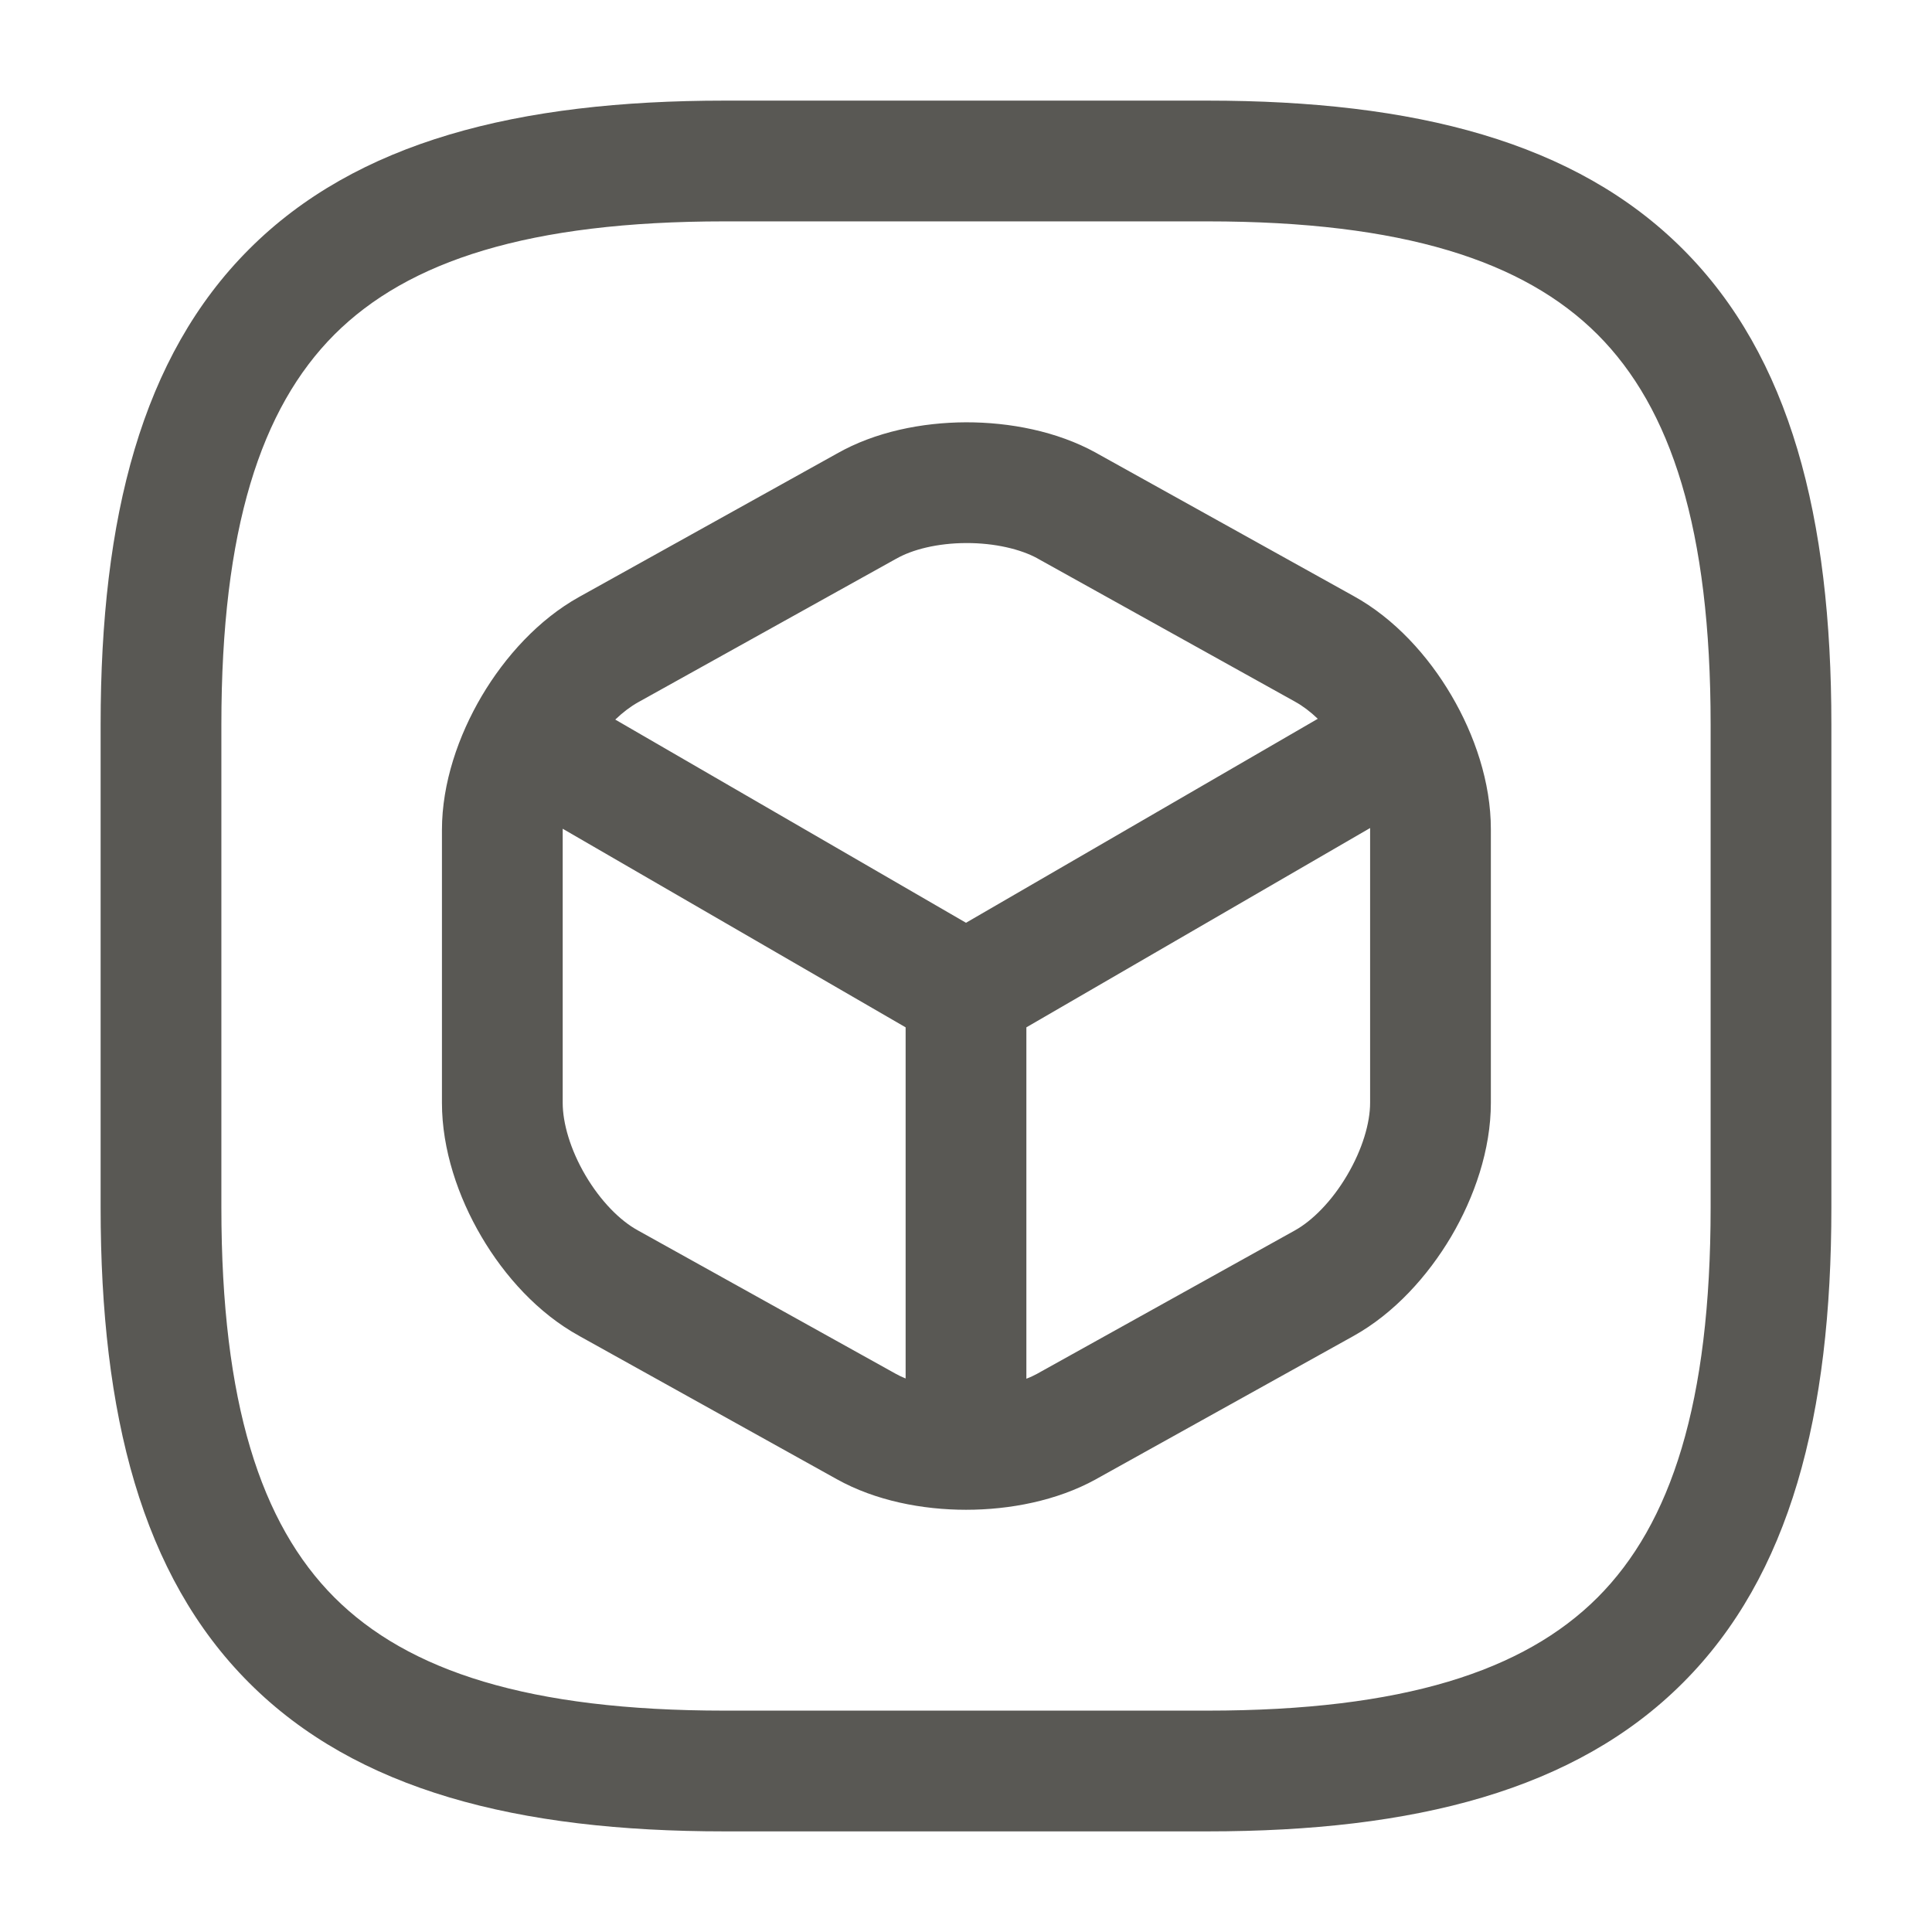 <svg width="24" height="24" viewBox="0 0 24 24" fill="none" xmlns="http://www.w3.org/2000/svg">
<path fill-rule="evenodd" clip-rule="evenodd" d="M3.095 3.095C4.429 1.76 6.426 1.25 9 1.25H15C17.574 1.25 19.571 1.76 20.905 3.095C22.24 4.429 22.75 6.426 22.75 9V15C22.75 17.574 22.24 19.571 20.905 20.905C19.571 22.24 17.574 22.75 15 22.75H9C6.426 22.75 4.429 22.24 3.095 20.905C1.76 19.571 1.25 17.574 1.25 15V9C1.25 6.426 1.76 4.429 3.095 3.095ZM4.155 4.155C3.24 5.071 2.75 6.574 2.75 9V15C2.75 17.426 3.24 18.929 4.155 19.845C5.071 20.76 6.574 21.25 9 21.25H15C17.426 21.25 18.929 20.76 19.845 19.845C20.76 18.929 21.25 17.426 21.25 15V9C21.25 6.574 20.76 5.071 19.845 4.155C18.929 3.24 17.426 2.75 15 2.75H9C6.574 2.75 5.071 3.24 4.155 4.155ZM11.999 5.246C12.543 5.245 13.129 5.357 13.612 5.623L13.615 5.625L16.813 7.403C17.324 7.684 17.742 8.148 18.03 8.639C18.319 9.13 18.52 9.72 18.52 10.3V13.7C18.52 14.282 18.315 14.873 18.026 15.363C17.736 15.852 17.319 16.315 16.814 16.596L13.615 18.375L13.612 18.377C13.129 18.643 12.544 18.755 12.001 18.755C11.459 18.755 10.875 18.643 10.395 18.375C10.394 18.375 10.395 18.375 10.395 18.375L7.2 16.598C7.199 16.597 7.198 16.597 7.197 16.596C6.686 16.316 6.268 15.852 5.98 15.361C5.691 14.87 5.49 14.28 5.49 13.7V10.31C5.49 9.728 5.695 9.137 5.984 8.647C6.273 8.158 6.691 7.695 7.195 7.415L10.392 5.637C10.873 5.362 11.457 5.248 11.999 5.246ZM12.003 6.746C11.644 6.747 11.331 6.827 11.133 6.941L11.125 6.945L7.925 8.725C7.834 8.776 7.738 8.848 7.643 8.939L12 11.463L16.37 8.929C16.276 8.839 16.181 8.768 16.09 8.718L16.085 8.715L12.888 6.937C12.888 6.937 12.887 6.937 12.887 6.936C12.68 6.823 12.361 6.745 12.003 6.746ZM17.02 10.286L12.75 12.762V17.127C12.8 17.108 12.846 17.086 12.887 17.064C12.887 17.064 12.888 17.063 12.888 17.063L16.085 15.285C16.301 15.165 16.544 14.923 16.734 14.6C16.925 14.277 17.02 13.948 17.02 13.7V10.3C17.02 10.295 17.02 10.291 17.02 10.286ZM11.25 17.124V12.762L6.99 10.295C6.99 10.3 6.99 10.305 6.99 10.31V13.7C6.99 13.95 7.084 14.28 7.273 14.601C7.462 14.922 7.703 15.163 7.92 15.282L7.925 15.285L11.126 17.065C11.163 17.086 11.205 17.106 11.25 17.124Z" fill="#595854"/>
</svg>
